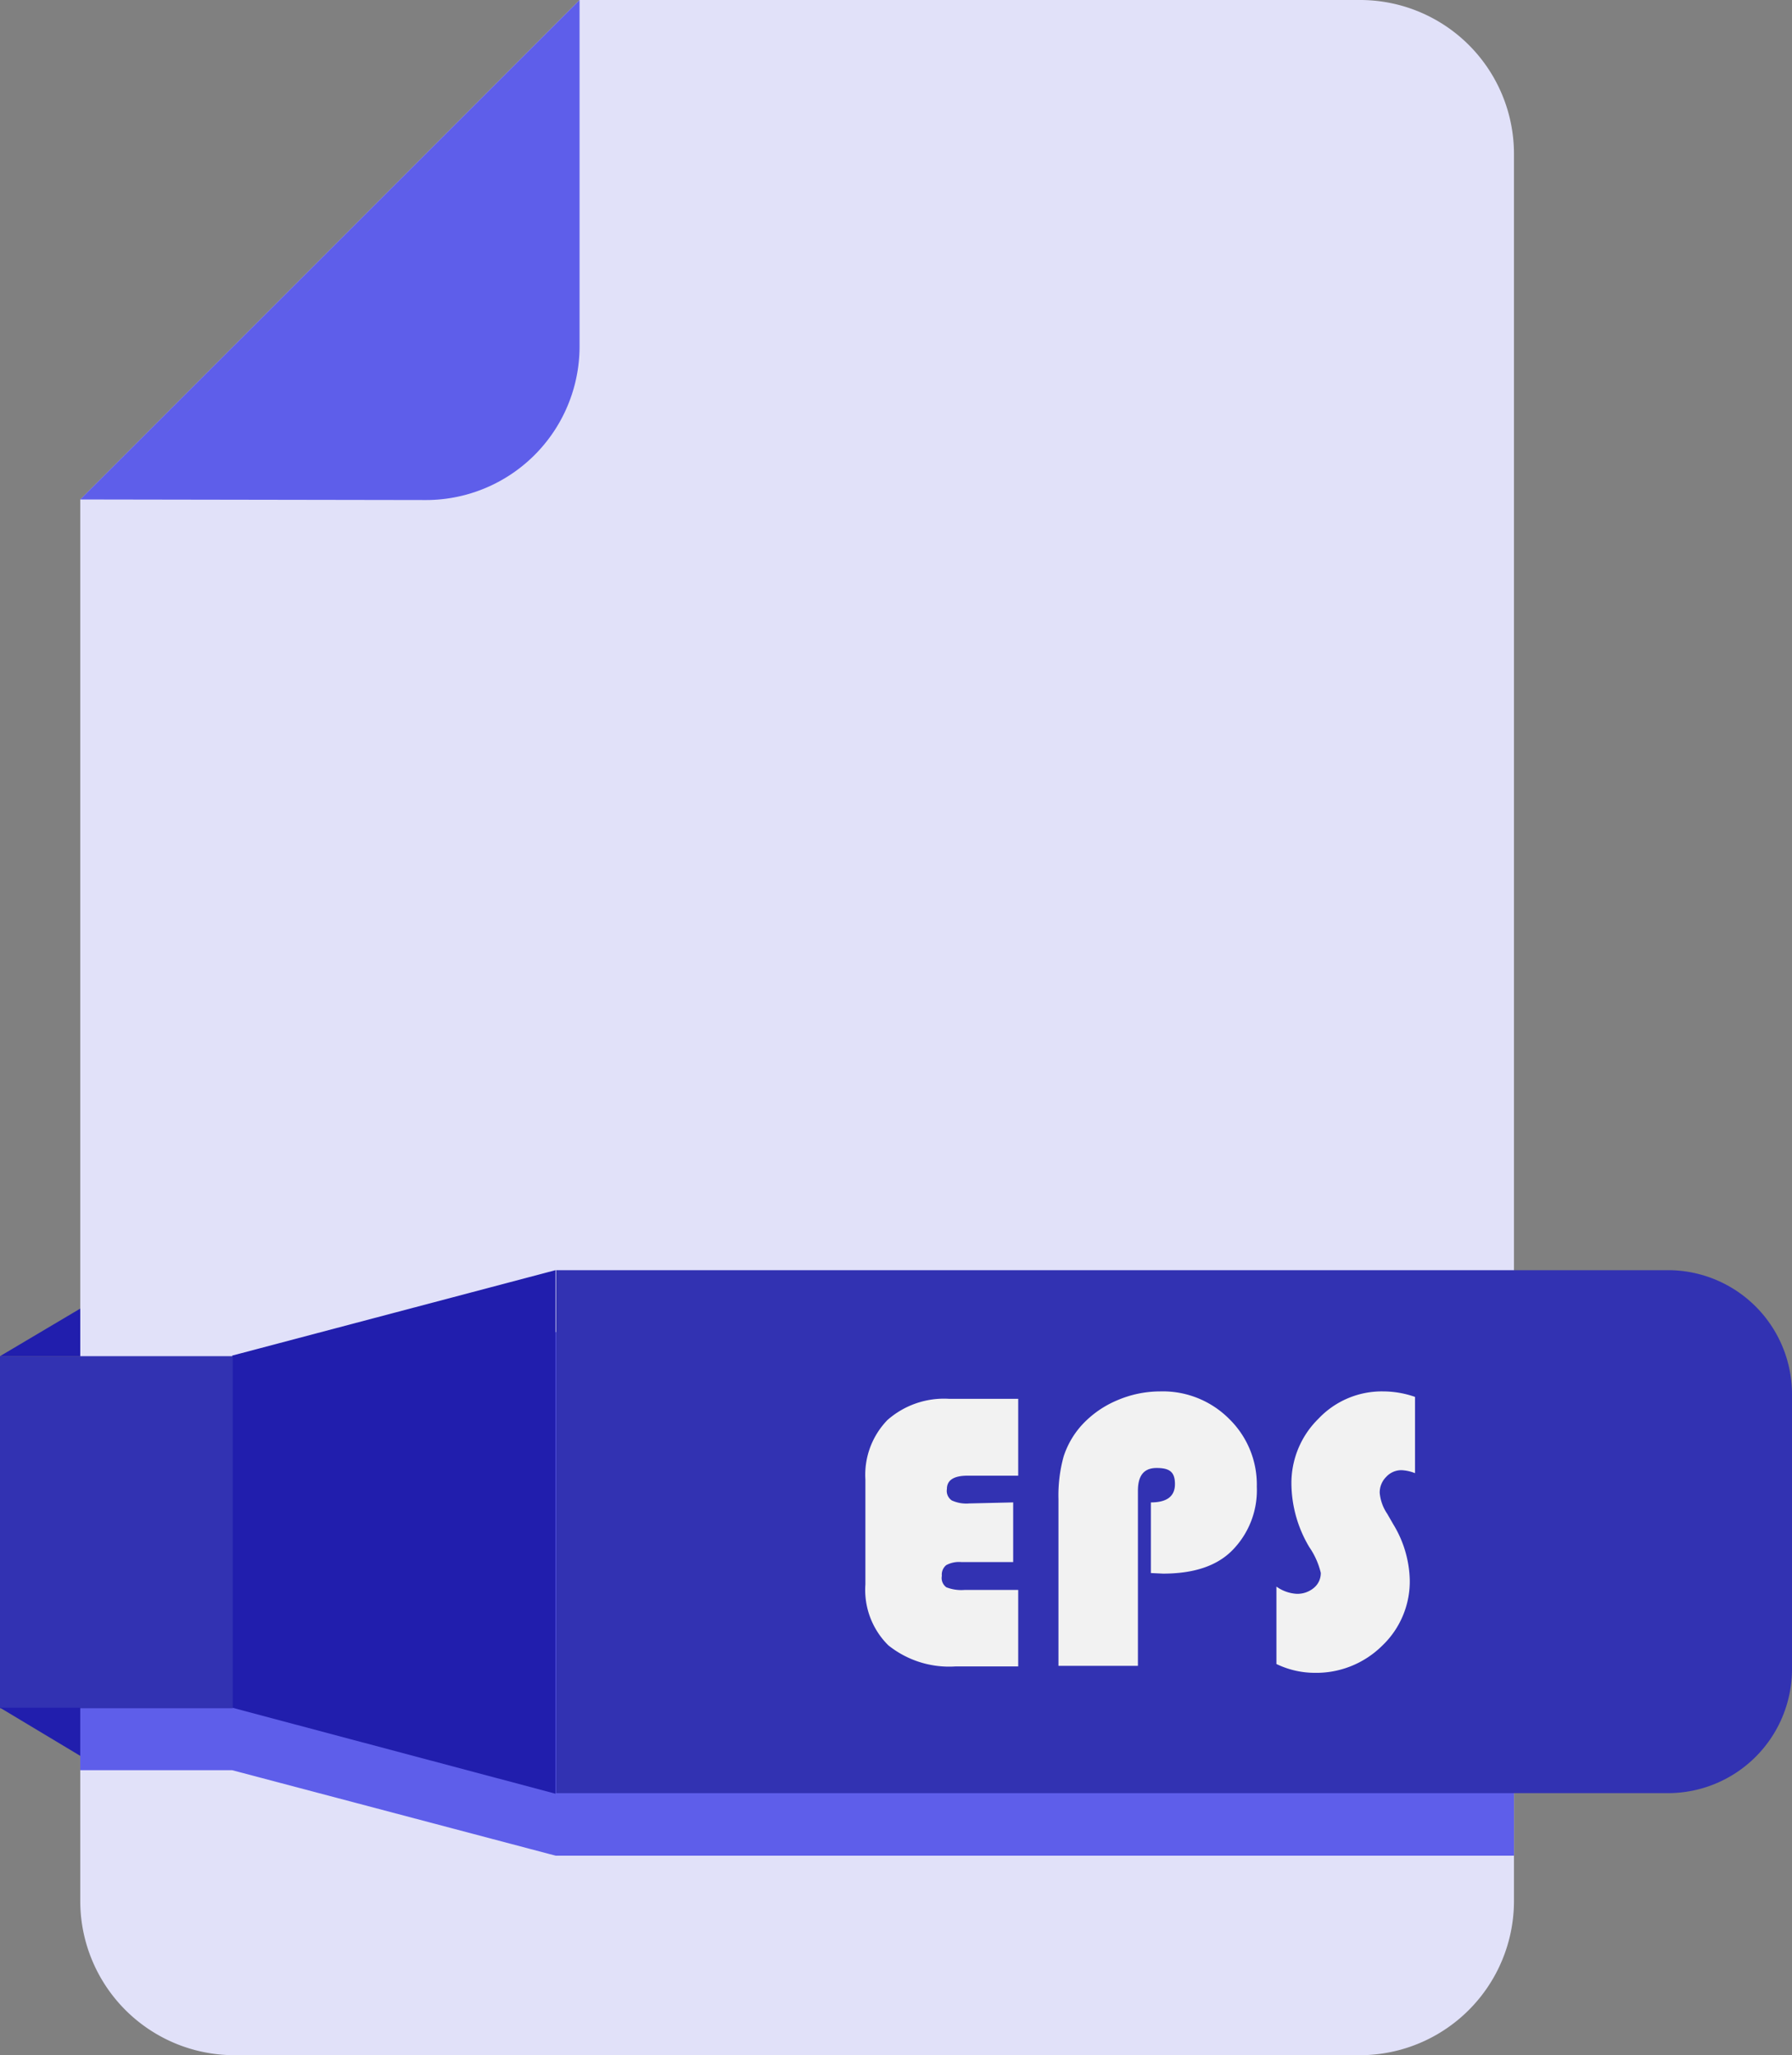 <svg xmlns="http://www.w3.org/2000/svg" width="156.3" height="179.2" viewBox="0 0 156.3 179.2"><rect x="0" y="0" width="156.3" height="179.2" fill="#808080" stroke="none"/><defs><style>.cls-1{fill:#e1e1f9;}.cls-2{fill:#5e5eea;}.cls-3{fill:#3232b2;}.cls-4{fill:#211ead;}.cls-5{fill:#f2f2f2;}</style></defs><title>thumb-eps</title><g id="Layer_2" data-name="Layer 2"><g id="Layer_1-2" data-name="Layer 1"><path class="cls-1" d="M132.05,13.45v152.3A13.45,13.45,0,0,1,118.6,179.2H20.4A13.45,13.45,0,0,1,7,165.75H7V43.55L50.55,0H118.6A13.42,13.42,0,0,1,132.05,13.45Z"/><path class="cls-2" d="M7,43.55,50.55,0V30.2a13.4,13.4,0,0,1-13.4,13.4Z"/><polygon class="cls-2" points="132.05 116.15 132.05 161.8 48.45 161.8 20.25 154.35 7 154.35 7 123.65 20.25 123.65 20.25 123.6 48.45 116.15 132.05 116.15"/><path class="cls-3" d="M48.45,110.75H145.5a10.82,10.82,0,0,1,10.8,10.8h0v24a10.82,10.82,0,0,1-10.8,10.8h-97V110.75Z"/><polygon class="cls-4" points="48.45 156.4 20.25 148.9 20.25 118.2 48.45 110.75 48.45 156.4"/><rect class="cls-3" y="118.25" width="20.3" height="30.7"/><polygon class="cls-4" points="0 118.25 7 114.1 7 118.25 0 118.25"/><polygon class="cls-4" points="0 148.9 7 153.1 7 148.9 0 148.9"/><path class="cls-5" d="M88.37,131v5.2H83.84a2.37,2.37,0,0,0-1.31.27,1.06,1.06,0,0,0-.38.93,1,1,0,0,0,.39,1,3.57,3.57,0,0,0,1.61.23h4.66v6.67H83.36a8.48,8.48,0,0,1-5.88-1.84,6.79,6.79,0,0,1-2-5.31v-9.14a6.86,6.86,0,0,1,1.92-5.19,7.46,7.46,0,0,1,5.41-1.85h6v6.7H84.39c-1.2,0-1.8.39-1.8,1.16a1,1,0,0,0,.43,1,3.05,3.05,0,0,0,1.52.26Z"/><path class="cls-5" d="M100.38,137.16V131c1.4,0,2.1-.53,2.1-1.6S102,128,100.88,128s-1.63.67-1.63,2v15.25H92.32V130.7a12.7,12.7,0,0,1,.45-3.7,7.54,7.54,0,0,1,1.54-2.69,8.8,8.8,0,0,1,3.08-2.19,9.54,9.54,0,0,1,3.81-.8,8.17,8.17,0,0,1,6,2.39,8,8,0,0,1,2.42,5.93,7.45,7.45,0,0,1-2.17,5.57q-2,2-6,2Z"/><path class="cls-5" d="M123.42,121.8v6.65a3.68,3.68,0,0,0-1.16-.26,1.79,1.79,0,0,0-1.35.58,1.92,1.92,0,0,0-.57,1.4A3.86,3.86,0,0,0,121,132l.53.92a9.75,9.75,0,0,1,1.43,4.82,7.73,7.73,0,0,1-2.41,5.76,8.18,8.18,0,0,1-5.91,2.36,7.74,7.74,0,0,1-3.31-.77v-6.75a3.37,3.37,0,0,0,1.76.63,2.24,2.24,0,0,0,1.51-.52,1.66,1.66,0,0,0,.6-1.31,6.69,6.69,0,0,0-1-2.24,10.93,10.93,0,0,1-1.56-5.47A7.85,7.85,0,0,1,115,123.7a7.61,7.61,0,0,1,5.62-2.38A8.53,8.53,0,0,1,123.42,121.8Z"/></g></g></svg>